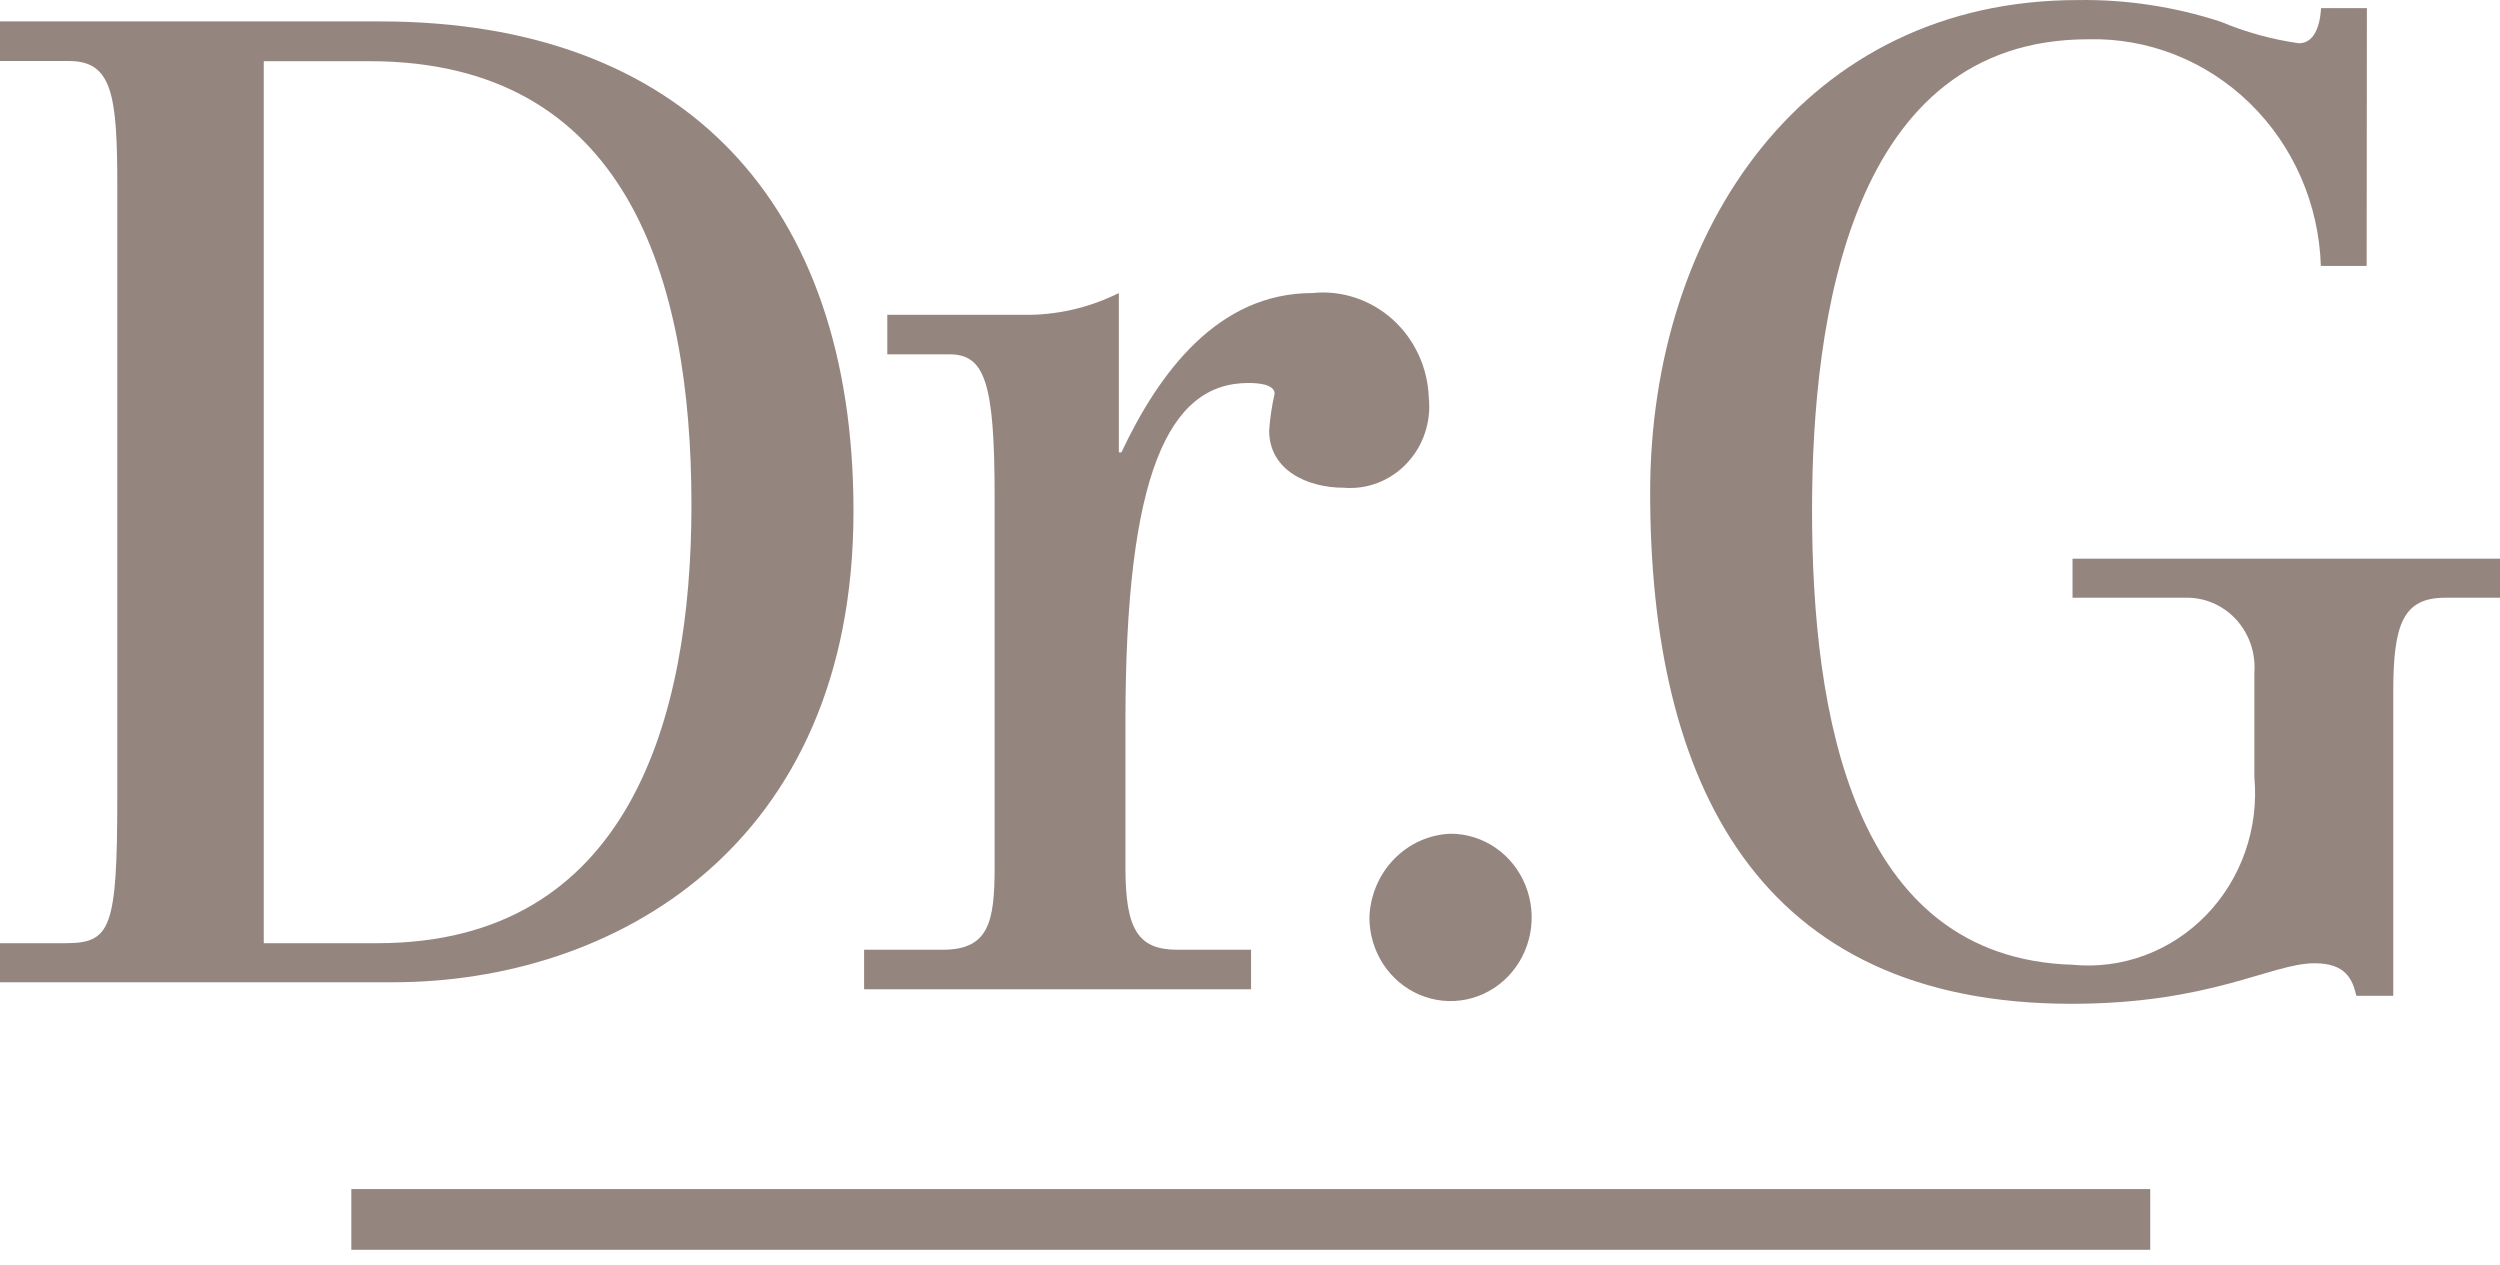 <svg width="83" height="42" viewBox="0 0 83 42" fill="none" xmlns="http://www.w3.org/2000/svg">
<g opacity="0.6" clip-path="url(#clip0_86_28939)">
<path d="M0 0.711H12.615C22.692 0.711 28.336 6.716 28.336 16.974C28.336 28.131 20.345 32.611 13.052 32.611H0V31.314H2.158C3.678 31.314 3.894 30.862 3.894 26.433V6.189C3.894 3.147 3.728 2.026 2.289 2.026H0V0.711ZM8.757 31.314H12.529C20.871 31.314 22.956 23.879 22.956 16.763C22.956 9.195 20.782 2.032 12.271 2.032H8.757V31.314Z" fill="#4F342A"/>
<path d="M28.688 31.531H31.3C32.816 31.531 33.021 30.627 33.021 28.813V16.469C33.021 12.668 32.689 11.763 31.514 11.763H29.458V10.452H34.19C35.215 10.436 36.224 10.189 37.146 9.729V15.019H37.231C38.487 12.35 40.444 9.729 43.57 9.729C44.048 9.679 44.532 9.732 44.99 9.882C45.449 10.033 45.872 10.279 46.235 10.605C46.597 10.931 46.891 11.331 47.098 11.779C47.305 12.227 47.42 12.714 47.437 13.209C47.478 13.605 47.433 14.005 47.306 14.381C47.18 14.757 46.974 15.099 46.705 15.384C46.436 15.669 46.109 15.889 45.748 16.029C45.387 16.169 45 16.225 44.616 16.193C43.397 16.193 42.136 15.608 42.136 14.293C42.165 13.882 42.225 13.474 42.317 13.072C42.317 12.752 41.752 12.715 41.447 12.715C38.791 12.715 37.365 15.743 37.365 23.929V28.813C37.365 30.85 37.779 31.531 39.085 31.531H41.535V32.843H28.688V31.531Z" fill="#4F342A"/>
<path d="M48.156 27.68C48.689 27.679 49.21 27.842 49.653 28.147C50.097 28.453 50.442 28.887 50.646 29.394C50.85 29.902 50.904 30.461 50.8 31C50.696 31.539 50.439 32.034 50.062 32.423C49.685 32.811 49.205 33.076 48.682 33.183C48.159 33.29 47.617 33.234 47.125 33.024C46.633 32.813 46.212 32.456 45.916 31.999C45.621 31.542 45.463 31.004 45.464 30.454C45.491 29.727 45.783 29.037 46.282 28.523C46.782 28.008 47.451 27.707 48.156 27.68" fill="#4F342A"/>
<path d="M78.573 8.828H77.052C76.988 6.777 76.14 4.835 74.693 3.426C73.246 2.016 71.318 1.254 69.329 1.304C61.426 1.304 60.16 10.574 60.16 16.937C60.16 23.654 61.468 31.804 68.808 32.03C69.62 32.109 70.439 32.002 71.206 31.717C71.973 31.432 72.67 30.975 73.246 30.381C73.823 29.786 74.265 29.067 74.541 28.276C74.818 27.484 74.921 26.64 74.845 25.802V22.329C74.868 22.007 74.826 21.683 74.721 21.379C74.616 21.075 74.45 20.796 74.234 20.562C74.019 20.328 73.757 20.143 73.468 20.02C73.179 19.896 72.867 19.837 72.554 19.845H68.808V18.548H83V19.845H81.174C79.781 19.845 79.456 20.729 79.456 22.969V33.061H78.231C78.105 32.522 77.887 31.98 76.845 31.98C75.409 31.98 73.414 33.326 68.771 33.326C58.346 33.326 54.785 25.979 54.785 16.353C54.785 7.576 59.954 0.002 68.982 0.002C70.587 -0.022 72.185 0.22 73.716 0.717C74.552 1.068 75.427 1.31 76.322 1.436C76.798 1.436 77.016 0.941 77.061 0.27H78.581L78.573 8.828Z" fill="#4F342A"/>
<path d="M71.388 39.477H11.664V41.493H71.388V39.477Z" fill="#4F342A"/>
</g>
<defs>
<clipPath id="clip0_86_28939">
<rect width="83" height="41.5" fill="white"/>
</clipPath>
</defs>
</svg>
